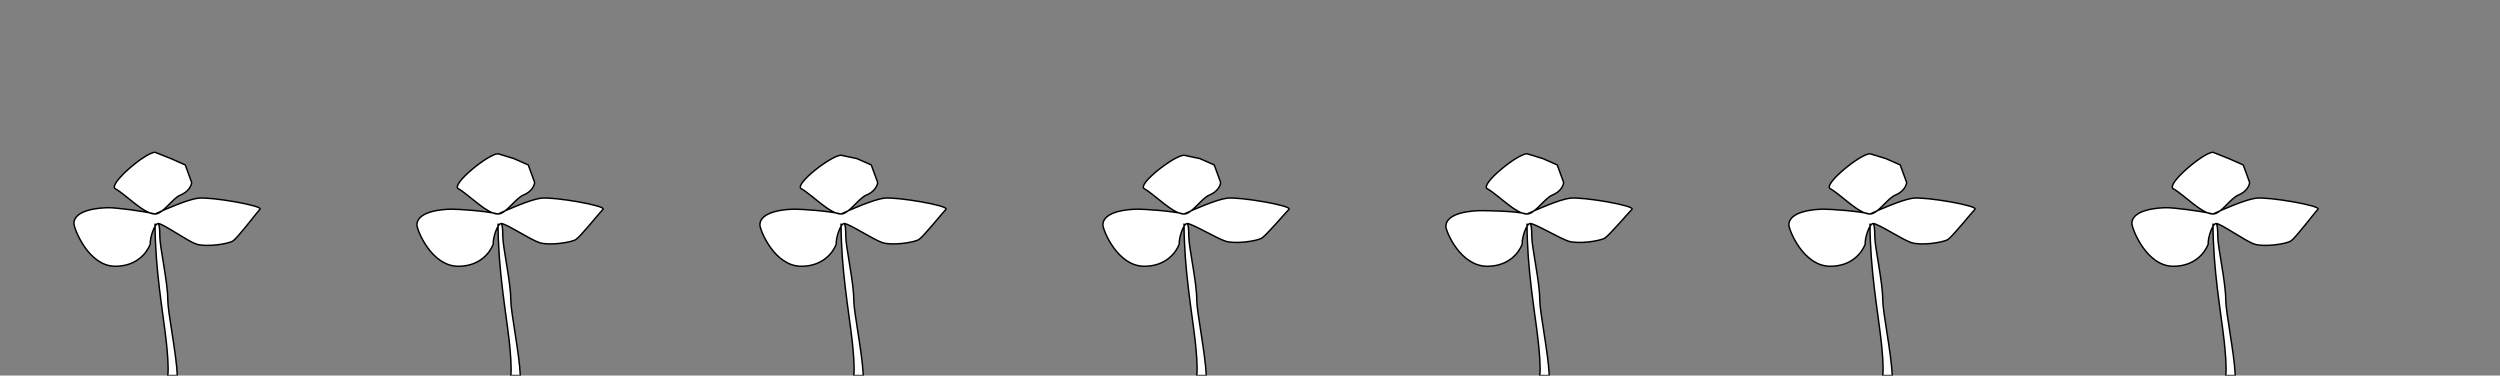 <svg width="1691" height="254" viewBox="0 0 1691 254" fill="none" xmlns="http://www.w3.org/2000/svg">
<rect x="0" y="0" width="1691" height="254" fill="#808080" stroke="none"/>
<g clip-path="url(#clip0_4_66)">
<path d="M77.974 127.631C72.944 124.77 98.417 103 104.873 103L115.632 107.284L125.315 111.567L129.619 123.348C129.619 125.489 127.467 129.773 122.087 131.915C118.267 133.436 113.904 139.277 109.769 142.536C117.412 139.159 128.395 134.745 133.923 134.057C142.53 132.986 178.29 139.159 175.884 141.553C173.732 143.695 160.821 160.83 157.593 162.972C154.365 165.113 139.302 167.255 132.847 165.113C126.638 163.054 110.252 151.191 107.024 151.191C107.742 151.905 108.1 154.548 108.1 159.759C108.1 167.255 113.48 190.816 113.48 202.596C113.48 211.163 119.218 238.293 119.936 254H113.48C114.197 249.002 113.216 237.715 112.404 230.44C110.296 211.553 105.089 183.415 104.879 153.075C102.989 156.165 101.383 162.251 101.645 165.113C99.493 170.825 92.607 180.106 77.974 180.106C59.684 180.106 50 154.404 50 151.191C50 141.553 68.291 140.482 73.671 140.482C77.394 140.482 91.858 142.086 101.032 143.905C93.691 140.957 84.328 131.245 77.974 127.631Z" fill="white"/>
<path d="M104.873 144.766C97.265 144.766 85.506 131.915 77.974 127.631C72.944 124.77 98.417 103 104.873 103L115.632 107.284L125.315 111.567L129.619 123.348C129.619 125.489 127.467 129.773 122.087 131.915C116.708 134.057 110.252 144.766 104.873 144.766ZM104.873 144.766C96.624 142.624 77.974 140.482 73.671 140.482C68.291 140.482 50 141.553 50 151.191C50 154.404 59.684 180.106 77.974 180.106C92.607 180.106 99.493 170.825 101.645 165.113C101.286 161.187 104.442 151.191 107.024 151.191M104.873 144.766C111.687 141.553 127.037 134.913 133.923 134.057C142.53 132.986 178.29 139.159 175.884 141.553C173.732 143.695 160.821 160.83 157.593 162.972C154.365 165.113 139.302 167.255 132.847 165.113C126.638 163.054 110.252 151.191 107.024 151.191M107.024 151.191C107.742 151.905 108.1 154.548 108.1 159.759C108.1 167.255 113.48 190.816 113.48 202.596C113.48 211.163 119.218 238.293 119.936 254H113.48C114.197 249.002 113.216 237.715 112.404 230.44C110.252 211.163 104.873 182.248 104.873 151.191" stroke="black"/>
<path d="M309.974 127.631C304.944 124.77 330.417 104 336.873 104L347.632 107.284L357.315 111.567L361.619 123.348C361.619 125.489 359.467 129.773 354.087 131.915C350.267 133.436 345.904 139.277 341.769 142.536C349.412 139.159 360.395 134.745 365.923 134.057C374.53 132.986 410.29 139.159 407.884 141.553C405.732 143.695 392.821 159.83 389.593 161.972C386.365 164.113 371.302 166.255 364.847 164.113C358.638 162.054 342.252 151.191 339.024 151.191C339.742 151.905 340.1 154.548 340.1 159.759C340.1 167.255 345.48 190.816 345.48 202.596C345.48 211.163 351.218 238.293 351.936 254H345.48C346.197 249.002 345.216 237.715 344.404 230.44C342.296 211.553 337.089 183.415 336.879 153.075C334.989 156.165 333.383 162.251 333.645 165.113C331.493 170.825 324.607 180.106 309.974 180.106C291.684 180.106 282 155.404 282 152.191C282 142.553 300.291 141.482 305.671 141.482C309.426 141.482 324.102 142.352 333.262 143.996C325.888 141.161 316.395 131.283 309.974 127.631Z" fill="white"/>
<path d="M336.873 144.766C329.265 144.766 317.506 131.915 309.974 127.631C304.944 124.77 330.417 104 336.873 104L347.632 107.284L357.315 111.567L361.619 123.348C361.619 125.489 359.467 129.773 354.087 131.915C348.708 134.057 342.252 144.766 336.873 144.766ZM336.873 144.766C328.624 142.624 309.974 141.482 305.671 141.482C300.291 141.482 282 142.553 282 152.191C282 155.404 291.684 180.106 309.974 180.106C324.607 180.106 331.493 170.825 333.645 165.113C333.286 161.187 336.442 151.191 339.024 151.191M336.873 144.766C343.687 141.553 359.037 134.913 365.923 134.057C374.53 132.986 410.29 139.159 407.884 141.553C405.732 143.695 392.821 159.83 389.593 161.972C386.365 164.113 371.302 166.255 364.847 164.113C358.638 162.054 342.252 151.191 339.024 151.191M339.024 151.191C339.742 151.905 340.1 154.548 340.1 159.759C340.1 167.255 345.48 190.816 345.48 202.596C345.48 211.163 351.218 238.293 351.936 254H345.48C346.197 249.002 345.216 237.715 344.404 230.44C342.252 211.163 336.873 182.248 336.873 151.191" stroke="black"/>
<path d="M541.974 127.631C536.944 124.77 562.417 105 568.873 105L579.632 107.284L589.315 111.567L593.619 123.348C593.619 125.489 591.467 129.773 586.087 131.915C582.267 133.436 577.904 139.277 573.769 142.536C581.412 139.159 592.395 134.745 597.923 134.057C606.53 132.986 642.29 139.159 639.884 141.553C637.732 143.695 624.821 159.83 621.593 161.972C618.365 164.113 603.302 166.255 596.847 164.113C590.638 162.054 574.252 151.191 571.024 151.191C571.742 151.905 572.1 154.548 572.1 159.759C572.1 167.255 577.48 190.816 577.48 202.596C577.48 211.163 583.218 238.293 583.936 254H577.48C578.197 249.002 577.216 237.715 576.404 230.44C574.296 211.553 569.089 183.415 568.879 153.075C566.989 156.165 565.383 162.251 565.645 165.113C563.493 170.825 556.607 180.106 541.974 180.106C523.684 180.106 514 155.404 514 152.191C514 142.553 532.291 141.482 537.671 141.482C541.426 141.482 556.102 142.352 565.262 143.996C557.888 141.161 548.395 131.283 541.974 127.631Z" fill="white"/>
<path d="M568.873 144.766C561.265 144.766 549.506 131.915 541.974 127.631C536.944 124.77 562.417 105 568.873 105L579.632 107.284L589.315 111.567L593.619 123.348C593.619 125.489 591.467 129.773 586.087 131.915C580.708 134.057 574.252 144.766 568.873 144.766ZM568.873 144.766C560.624 142.624 541.974 141.482 537.671 141.482C532.291 141.482 514 142.553 514 152.191C514 155.404 523.684 180.106 541.974 180.106C556.607 180.106 563.493 170.825 565.645 165.113C565.286 161.187 568.442 151.191 571.024 151.191M568.873 144.766C575.687 141.553 591.037 134.913 597.923 134.057C606.53 132.986 642.29 139.159 639.884 141.553C637.732 143.695 624.821 159.83 621.593 161.972C618.365 164.113 603.302 166.255 596.847 164.113C590.638 162.054 574.252 151.191 571.024 151.191M571.024 151.191C571.742 151.905 572.1 154.548 572.1 159.759C572.1 167.255 577.48 190.816 577.48 202.596C577.48 211.163 583.218 238.293 583.936 254H577.48C578.197 249.002 577.216 237.715 576.404 230.44C574.252 211.163 568.873 182.248 568.873 151.191" stroke="black"/>
<path d="M773.974 127.631C768.944 124.77 794.417 105 800.873 105L811.632 107.284L821.315 111.567L825.619 123.348C825.619 125.489 823.467 129.773 818.087 131.915C814.267 133.436 809.904 139.277 805.769 142.536C813.412 139.159 824.395 134.745 829.923 134.057C838.53 132.986 874.29 139.159 871.884 141.553C869.732 143.695 856.821 158.83 853.593 160.972C850.365 163.113 835.302 165.255 828.847 163.113C822.638 161.054 806.252 151.191 803.024 151.191C803.742 151.905 804.1 154.548 804.1 159.759C804.1 167.255 809.48 190.816 809.48 202.596C809.48 211.163 815.218 238.293 815.936 254H809.48C810.197 249.002 809.216 237.715 808.404 230.44C806.296 211.553 801.089 183.415 800.879 153.075C798.989 156.165 797.383 162.251 797.645 165.113C795.493 170.825 788.607 180.106 773.974 180.106C755.684 180.106 746 155.404 746 152.191C746 142.553 764.291 141.482 769.671 141.482C773.426 141.482 788.102 142.352 797.262 143.996C789.888 141.161 780.395 131.283 773.974 127.631Z" fill="white"/>
<path d="M800.873 144.766C793.265 144.766 781.506 131.915 773.974 127.631C768.944 124.77 794.417 105 800.873 105L811.632 107.284L821.315 111.567L825.619 123.348C825.619 125.489 823.467 129.773 818.087 131.915C812.708 134.057 806.252 144.766 800.873 144.766ZM800.873 144.766C792.624 142.624 773.974 141.482 769.671 141.482C764.291 141.482 746 142.553 746 152.191C746 155.404 755.684 180.106 773.974 180.106C788.607 180.106 795.493 170.825 797.645 165.113C797.286 161.187 800.442 151.191 803.024 151.191M800.873 144.766C807.687 141.553 823.037 134.913 829.923 134.057C838.53 132.986 874.29 139.159 871.884 141.553C869.732 143.695 856.821 158.83 853.593 160.972C850.365 163.113 835.302 165.255 828.847 163.113C822.638 161.054 806.252 151.191 803.024 151.191M803.024 151.191C803.742 151.905 804.1 154.548 804.1 159.759C804.1 167.255 809.48 190.816 809.48 202.596C809.48 211.163 815.218 238.293 815.936 254H809.48C810.197 249.002 809.216 237.715 808.404 230.44C806.252 211.163 800.873 182.248 800.873 151.191" stroke="black"/>
<path d="M1005.97 127.631C1000.94 124.77 1026.42 104 1032.87 104L1043.63 107.284L1053.32 111.567L1057.62 123.348C1057.62 125.489 1055.47 129.773 1050.09 131.915C1046.27 133.436 1041.9 139.277 1037.77 142.536C1045.41 139.159 1056.39 134.745 1061.92 134.057C1070.53 132.986 1106.29 139.159 1103.88 141.553C1101.73 143.695 1088.82 158.83 1085.59 160.972C1082.37 163.113 1067.3 165.255 1060.85 163.113C1054.64 161.054 1038.25 151.191 1035.02 151.191C1035.74 151.905 1036.1 154.548 1036.1 159.759C1036.1 167.255 1041.48 190.816 1041.48 202.596C1041.48 211.163 1047.22 238.293 1047.94 254H1041.48C1042.2 249.002 1041.22 237.715 1040.4 230.44C1038.3 211.553 1033.09 183.415 1032.88 153.075C1030.99 156.165 1029.38 162.251 1029.64 165.113C1027.49 170.825 1020.61 180.106 1005.97 180.106C987.684 180.106 978 156.404 978 153.191C978 143.553 996.291 142.482 1001.67 142.482C1005.45 142.482 1020.32 142.592 1029.47 144.073C1022.07 141.346 1012.45 131.317 1005.97 127.631Z" fill="white"/>
<path d="M1032.87 144.766C1025.27 144.766 1013.51 131.915 1005.97 127.631C1000.94 124.77 1026.42 104 1032.87 104L1043.63 107.284L1053.32 111.567L1057.62 123.348C1057.62 125.489 1055.47 129.773 1050.09 131.915C1044.71 134.057 1038.25 144.766 1032.87 144.766ZM1032.87 144.766C1024.62 142.624 1005.97 142.482 1001.67 142.482C996.291 142.482 978 143.553 978 153.191C978 156.404 987.684 180.106 1005.97 180.106C1020.61 180.106 1027.49 170.825 1029.64 165.113C1029.29 161.187 1032.44 151.191 1035.02 151.191M1032.87 144.766C1039.69 141.553 1055.04 134.913 1061.92 134.057C1070.53 132.986 1106.29 139.159 1103.88 141.553C1101.73 143.695 1088.82 158.83 1085.59 160.972C1082.37 163.113 1067.3 165.255 1060.85 163.113C1054.64 161.054 1038.25 151.191 1035.02 151.191M1035.02 151.191C1035.74 151.905 1036.1 154.548 1036.1 159.759C1036.1 167.255 1041.48 190.816 1041.48 202.596C1041.48 211.163 1047.22 238.293 1047.94 254H1041.48C1042.2 249.002 1041.22 237.715 1040.4 230.44C1038.25 211.163 1032.87 182.248 1032.87 151.191" stroke="black"/>
<path d="M1237.97 127.631C1232.94 124.77 1258.42 104 1264.87 104L1275.63 107.284L1285.32 111.567L1289.62 123.348C1289.62 125.489 1287.47 129.773 1282.09 131.915C1278.27 133.436 1273.9 139.277 1269.77 142.536C1277.41 139.159 1288.39 134.745 1293.92 134.057C1302.53 132.986 1338.29 139.159 1335.88 141.553C1333.73 143.695 1320.82 159.83 1317.59 161.972C1314.37 164.113 1299.3 166.255 1292.85 164.113C1286.64 162.054 1270.25 151.191 1267.02 151.191C1267.74 151.905 1268.1 154.548 1268.1 159.759C1268.1 167.255 1273.48 190.816 1273.48 202.596C1273.48 211.163 1279.22 238.293 1279.94 254H1273.48C1274.2 249.002 1273.22 237.715 1272.4 230.44C1270.3 211.553 1265.09 183.415 1264.88 153.075C1262.99 156.165 1261.38 162.251 1261.64 165.113C1259.49 170.825 1252.61 180.106 1237.97 180.106C1219.68 180.106 1210 155.404 1210 152.191C1210 142.553 1228.29 141.482 1233.67 141.482C1237.43 141.482 1252.1 142.352 1261.26 143.996C1253.89 141.161 1244.39 131.283 1237.97 127.631Z" fill="white"/>
<path d="M1264.87 144.766C1257.27 144.766 1245.51 131.915 1237.97 127.631C1232.94 124.77 1258.42 104 1264.87 104L1275.63 107.284L1285.32 111.567L1289.62 123.348C1289.62 125.489 1287.47 129.773 1282.09 131.915C1276.71 134.057 1270.25 144.766 1264.87 144.766ZM1264.87 144.766C1256.62 142.624 1237.97 141.482 1233.67 141.482C1228.29 141.482 1210 142.553 1210 152.191C1210 155.404 1219.68 180.106 1237.97 180.106C1252.61 180.106 1259.49 170.825 1261.64 165.113C1261.29 161.187 1264.44 151.191 1267.02 151.191M1264.87 144.766C1271.69 141.553 1287.04 134.913 1293.92 134.057C1302.53 132.986 1338.29 139.159 1335.88 141.553C1333.73 143.695 1320.82 159.83 1317.59 161.972C1314.37 164.113 1299.3 166.255 1292.85 164.113C1286.64 162.054 1270.25 151.191 1267.02 151.191M1267.02 151.191C1267.74 151.905 1268.1 154.548 1268.1 159.759C1268.1 167.255 1273.48 190.816 1273.48 202.596C1273.48 211.163 1279.22 238.293 1279.94 254H1273.48C1274.2 249.002 1273.22 237.715 1272.4 230.44C1270.25 211.163 1264.87 182.248 1264.87 151.191" stroke="black"/>
<path d="M1469.97 127.631C1464.94 124.77 1490.42 103 1496.87 103L1507.63 107.284L1517.32 111.567L1521.62 123.348C1521.62 125.489 1519.47 129.773 1514.09 131.915C1510.27 133.436 1505.9 139.277 1501.77 142.536C1509.41 139.159 1520.39 134.745 1525.92 134.057C1534.53 132.986 1570.29 139.159 1567.88 141.553C1565.73 143.695 1552.82 160.83 1549.59 162.972C1546.37 165.113 1531.3 167.255 1524.85 165.113C1518.64 163.054 1502.25 151.191 1499.02 151.191C1499.74 151.905 1500.1 154.548 1500.1 159.759C1500.1 167.255 1505.48 190.816 1505.48 202.596C1505.48 211.163 1511.22 238.293 1511.94 254H1505.48C1506.2 249.002 1505.22 237.715 1504.4 230.44C1502.3 211.553 1497.09 183.415 1496.88 153.075C1494.99 156.165 1493.38 162.251 1493.64 165.113C1491.49 170.825 1484.61 180.106 1469.97 180.106C1451.68 180.106 1442 154.404 1442 151.191C1442 141.553 1460.29 140.482 1465.67 140.482C1469.39 140.482 1483.86 142.086 1493.03 143.905C1485.69 140.957 1476.33 131.245 1469.97 127.631Z" fill="white"/>
<path d="M1496.87 144.766C1489.27 144.766 1477.51 131.915 1469.97 127.631C1464.94 124.77 1490.42 103 1496.87 103L1507.63 107.284L1517.32 111.567L1521.62 123.348C1521.62 125.489 1519.47 129.773 1514.09 131.915C1508.71 134.057 1502.25 144.766 1496.87 144.766ZM1496.87 144.766C1488.62 142.624 1469.97 140.482 1465.67 140.482C1460.29 140.482 1442 141.553 1442 151.191C1442 154.404 1451.68 180.106 1469.97 180.106C1484.61 180.106 1491.49 170.825 1493.64 165.113C1493.29 161.187 1496.44 151.191 1499.02 151.191M1496.87 144.766C1503.69 141.553 1519.04 134.913 1525.92 134.057C1534.53 132.986 1570.29 139.159 1567.88 141.553C1565.73 143.695 1552.82 160.83 1549.59 162.972C1546.37 165.113 1531.3 167.255 1524.85 165.113C1518.64 163.054 1502.25 151.191 1499.02 151.191M1499.02 151.191C1499.74 151.905 1500.1 154.548 1500.1 159.759C1500.1 167.255 1505.48 190.816 1505.48 202.596C1505.48 211.163 1511.22 238.293 1511.94 254H1505.48C1506.2 249.002 1505.22 237.715 1504.4 230.44C1502.25 211.163 1496.87 182.248 1496.87 151.191" stroke="black"/>
</g>
<defs>
<clipPath id="clip0_4_66">
<rect width="1691" height="254" fill="white"/>
</clipPath>
</defs>
</svg>
